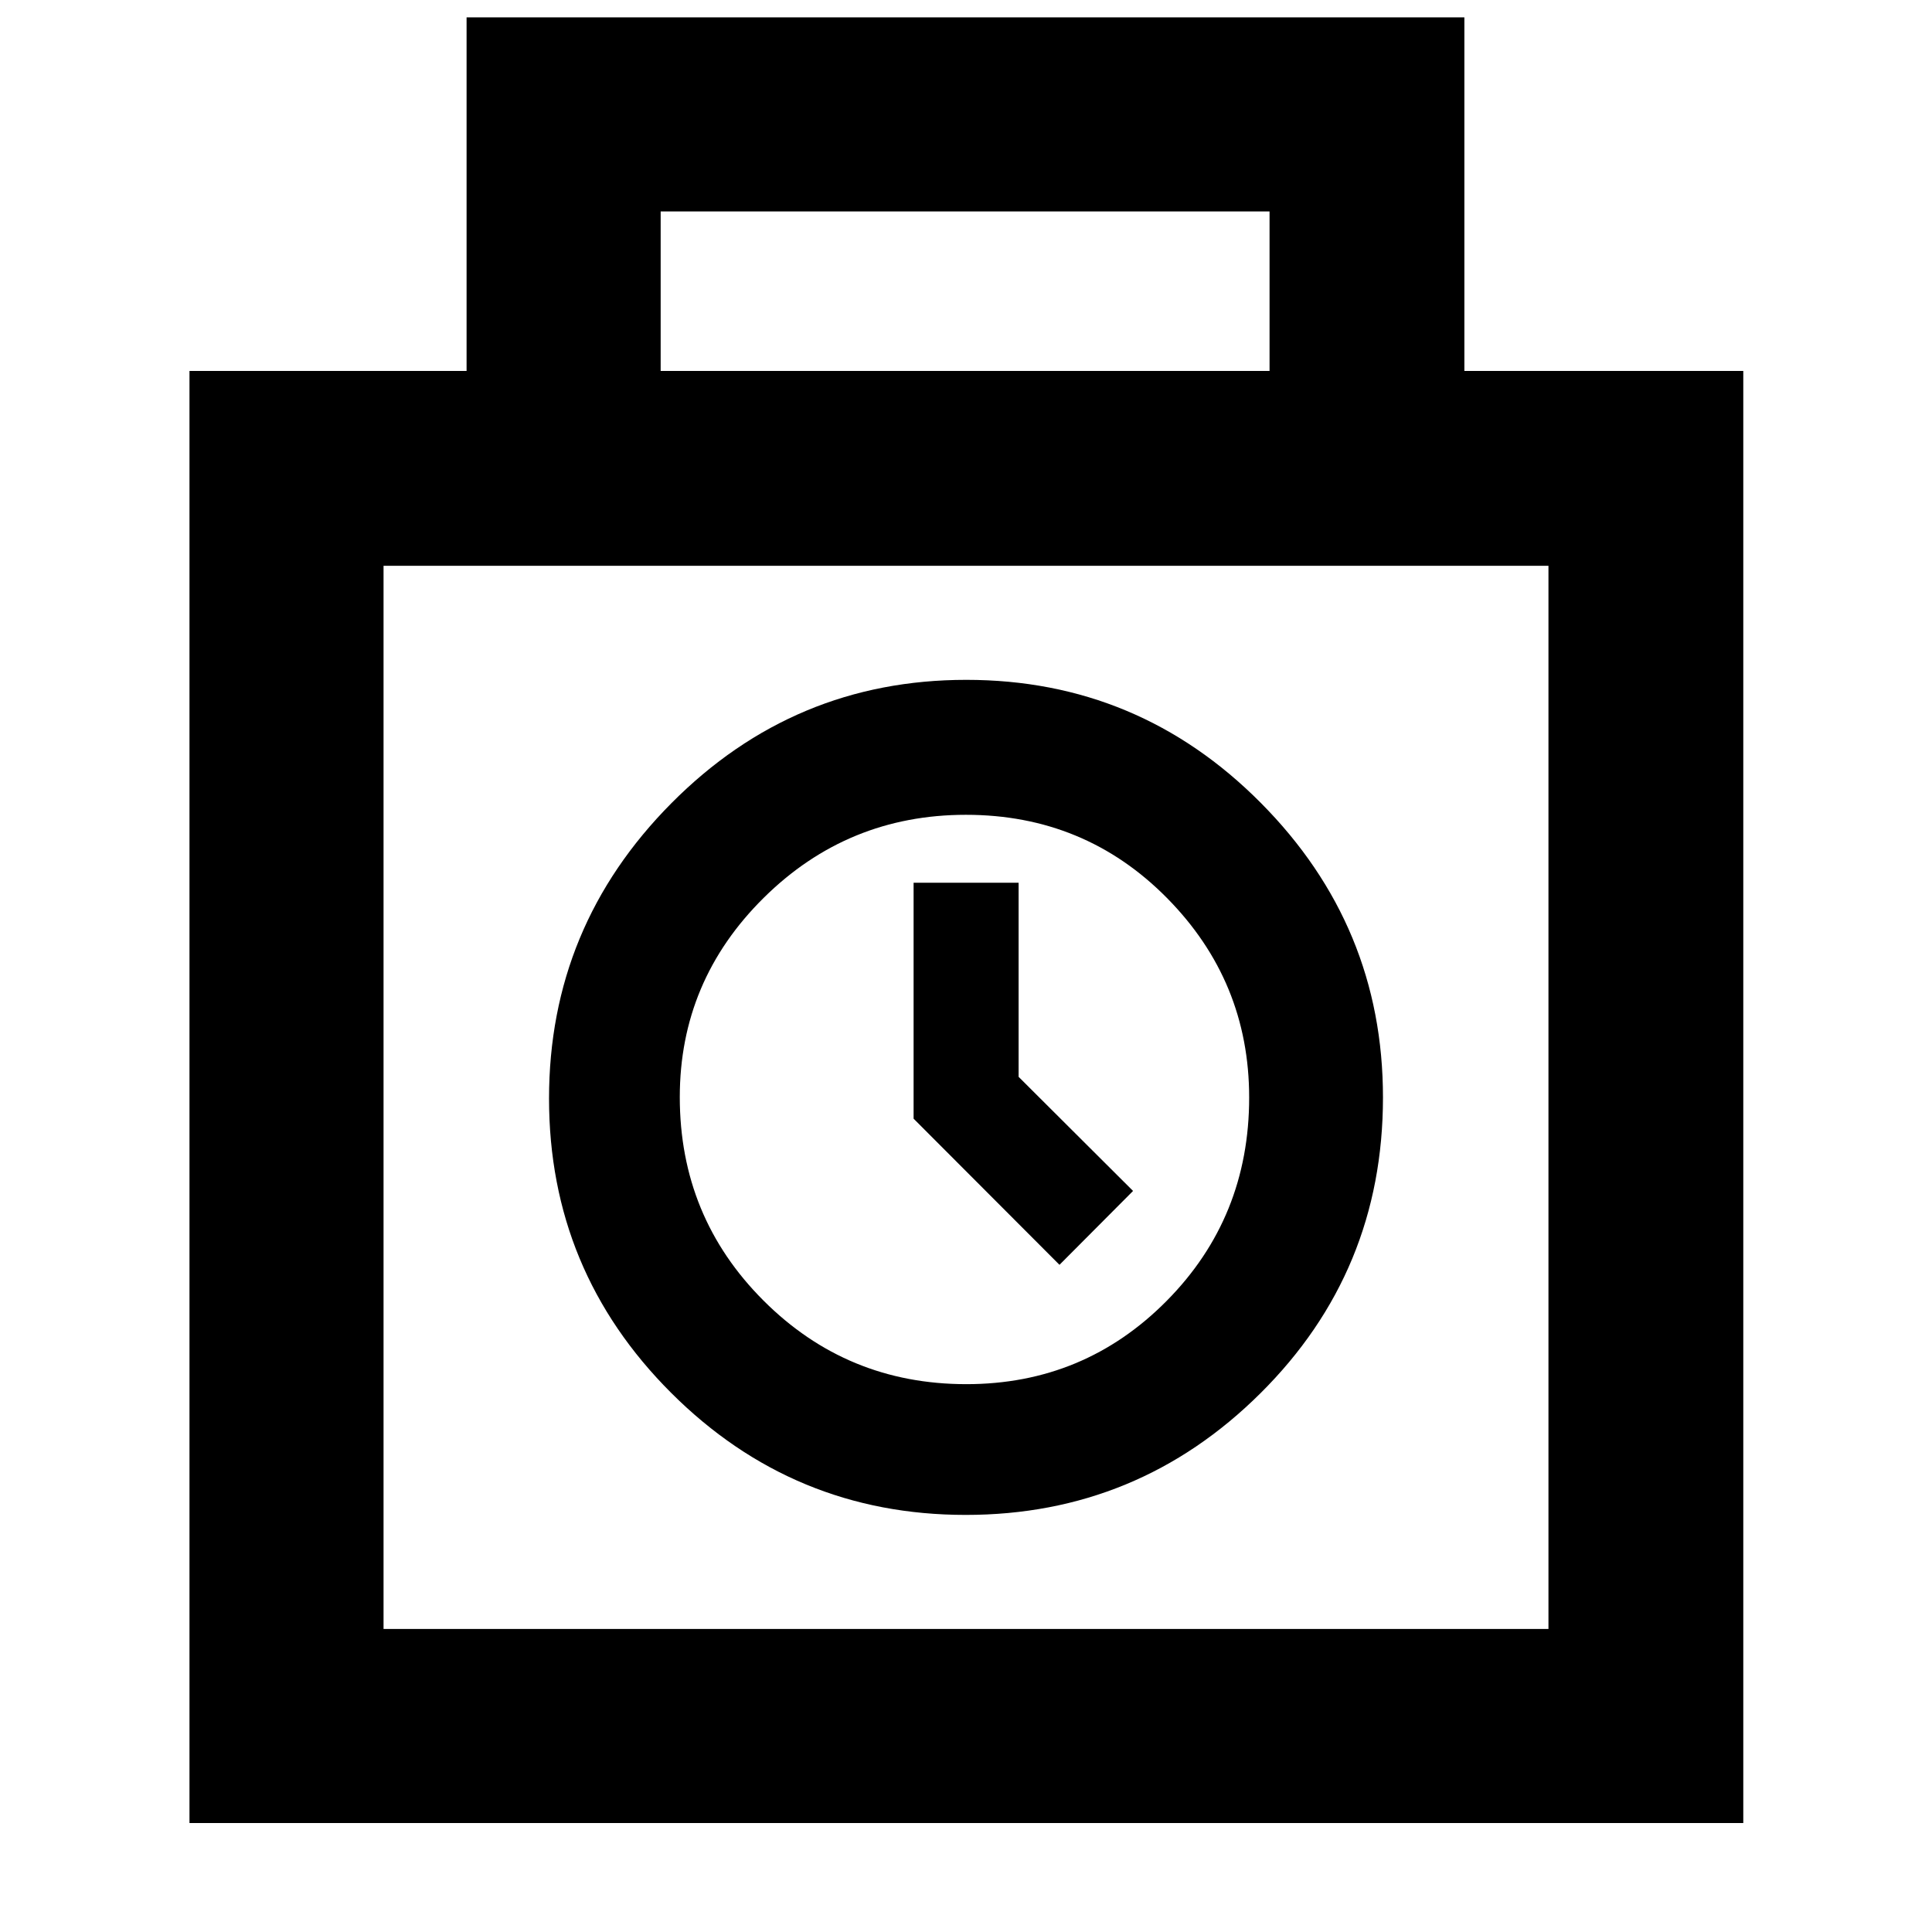 <svg xmlns="http://www.w3.org/2000/svg" height="40" viewBox="0 -960 960 960" width="40"><path d="M94.15-54.15v-721.52h137.69v-175.71h495.8v175.71h138.59v721.52H94.15Zm234.13-721.52h302.55v-79.27H328.28v79.27Zm-137.7 625.09h578.84v-528.28H190.58v528.28Zm289.28-56.67q85.63 0 146.48-60.48 60.85-60.49 60.85-146.96 0-85.24-60.71-146.37-60.71-61.13-146.34-61.13t-146.48 61.25q-60.85 61.25-60.85 146.79 0 85.65 60.71 146.28 60.71 60.62 146.34 60.62Zm.29-64.97q-59.27 0-100.82-41.58-41.55-41.58-41.55-101.04 0-57.77 41.7-99.03t100.48-41.26q59.05 0 99.9 41.34 40.84 41.34 40.84 99.16 0 59.62-40.98 101.01-40.98 41.4-99.57 41.4Zm46.3-59.3 36.56-36.71-56.87-56.7v-96.43h-52.18v117.22l72.49 72.62ZM480-414.43Z"/></svg>